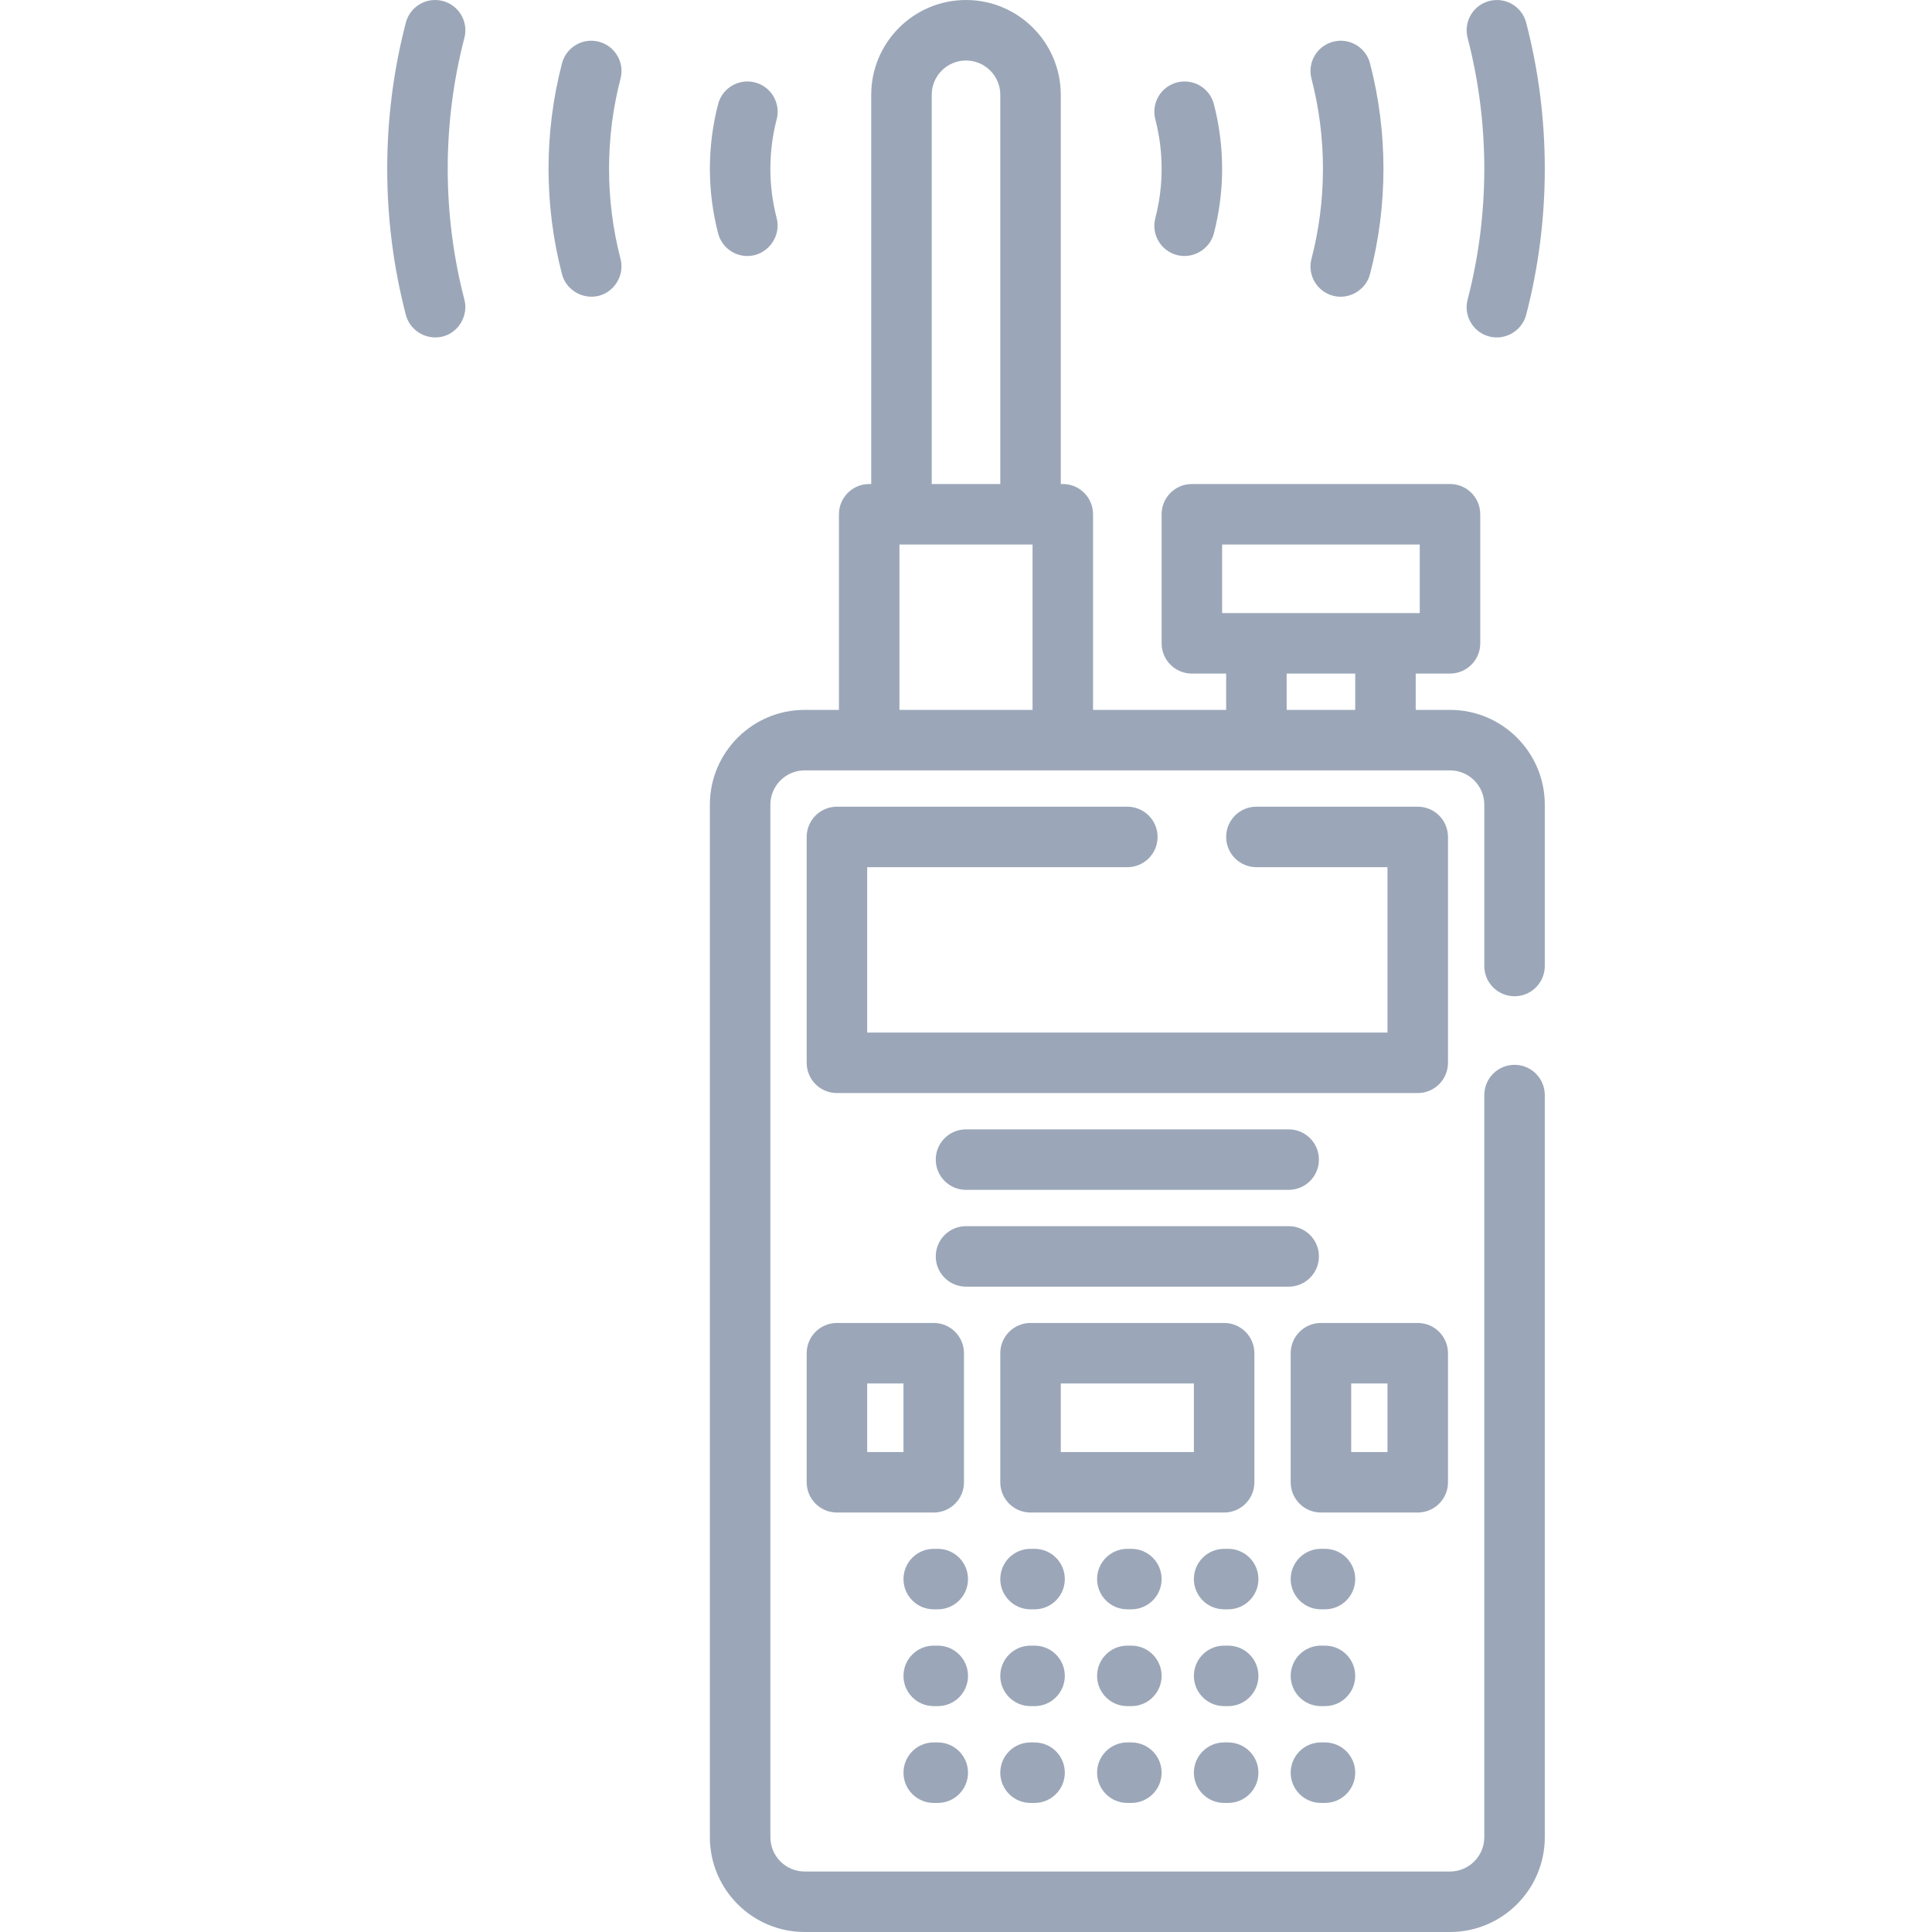 <!DOCTYPE svg PUBLIC "-//W3C//DTD SVG 1.1//EN" "http://www.w3.org/Graphics/SVG/1.1/DTD/svg11.dtd">
<!-- Uploaded to: SVG Repo, www.svgrepo.com, Transformed by: SVG Repo Mixer Tools -->
<svg fill="#9ba7b8" height="800px" width="800px" version="1.1" id="Layer_1" xmlns="http://www.w3.org/2000/svg" xmlns:xlink="http://www.w3.org/1999/xlink" viewBox="0 0 512 512" xml:space="preserve">
<g id="SVGRepo_bgCarrier" stroke-width="0"/>
<g id="SVGRepo_tracerCarrier" stroke-linecap="round" stroke-linejoin="round"/>
<g id="SVGRepo_iconCarrier"> <g> <g> <path d="M401.369,264.017c4.427,0,8.017-3.589,8.017-8.017v-42.756c0-13.851-11.268-25.119-25.119-25.119h-9.086v-9.62h9.086 c4.427,0,8.017-3.589,8.017-8.017v-34.205c0-4.427-3.589-8.017-8.017-8.017h-68.409c-4.427,0-8.017,3.589-8.017,8.017v34.205 c0,4.427,3.589,8.017,8.017,8.017h9.086v9.62H289.67v-51.841c0-4.427-3.589-8.017-8.017-8.017h-0.534V25.12 c0-13.851-11.268-25.119-25.119-25.119c-13.851,0-25.119,11.268-25.119,25.119v103.148h-0.534c-4.427,0-8.017,3.589-8.017,8.017 v51.841h-9.086c-13.851,0-25.119,11.268-25.119,25.119v273.636c0,13.851,11.268,25.119,25.119,25.119h171.023 c13.851,0,25.119-11.268,25.119-25.119V290.205c0-4.427-3.589-8.017-8.017-8.017s-8.017,3.589-8.017,8.017v196.676 c0,5.01-4.076,9.086-9.086,9.086H213.244c-5.01,0-9.086-4.076-9.086-9.086V213.245c0-5.01,4.076-9.086,9.086-9.086h171.023 c5.01,0,9.086,4.076,9.086,9.086v42.756C393.353,260.428,396.942,264.017,401.369,264.017z M246.915,25.12 c0-5.01,4.076-9.086,9.086-9.086c5.01,0,9.086,4.076,9.086,9.086v103.148h-18.171V25.12z M273.637,188.126h-35.273v-43.825h0.534 h34.205h0.534V188.126z M323.875,162.473v-18.171h52.376v18.171H323.875z M359.148,188.126h-18.171v-9.62h18.171V188.126z"/> </g> </g> <g> <g> <path d="M375.716,213.78H332.96c-4.427,0-8.017,3.589-8.017,8.017s3.589,8.017,8.017,8.017h34.739v43.825H229.812v-43.825h68.943 c4.427,0,8.017-3.589,8.017-8.017s-3.589-8.017-8.017-8.017h-76.96c-4.427,0-8.017,3.589-8.017,8.017v59.858 c0,4.427,3.589,8.017,8.017,8.017h153.92c4.427,0,8.017-3.589,8.017-8.017v-59.858C383.733,217.369,380.143,213.78,375.716,213.78 z"/> </g> </g> <g> <g> <path d="M247.449,350.598h-25.653c-4.427,0-8.017,3.589-8.017,8.017v34.205c0,4.427,3.589,8.017,8.017,8.017h25.653 c4.427,0,8.017-3.588,8.017-8.017v-34.205C255.466,354.187,251.876,350.598,247.449,350.598z M239.432,384.802h-9.62v-18.171h9.62 V384.802z"/> </g> </g> <g> <g> <path d="M375.716,350.598h-25.653c-4.427,0-8.017,3.589-8.017,8.017v34.205c0,4.427,3.589,8.017,8.017,8.017h25.653 c4.427,0,8.017-3.588,8.017-8.017v-34.205C383.733,354.187,380.143,350.598,375.716,350.598z M367.699,384.802h-9.62v-18.171h9.62 V384.802z"/> </g> </g> <g> <g> <path d="M324.409,350.598h-51.307c-4.427,0-8.017,3.589-8.017,8.017v34.205c0,4.427,3.589,8.017,8.017,8.017h51.307 c4.427,0,8.017-3.588,8.017-8.017v-34.205C332.426,354.187,328.836,350.598,324.409,350.598z M316.392,384.802h-35.273v-18.171 h35.273V384.802z"/> </g> </g> <g> <g> <path d="M299.825,436.109h-1.069c-4.427,0-8.017,3.589-8.017,8.017c0,4.427,3.589,8.017,8.017,8.017h1.069 c4.427,0,8.017-3.589,8.017-8.017C307.841,439.698,304.252,436.109,299.825,436.109z"/> </g> </g> <g> <g> <path d="M299.825,410.455h-1.069c-4.427,0-8.017,3.589-8.017,8.017c0,4.427,3.589,8.017,8.017,8.017h1.069 c4.427,0,8.017-3.589,8.017-8.017C307.841,414.045,304.252,410.455,299.825,410.455z"/> </g> </g> <g> <g> <path d="M325.478,436.109h-1.069c-4.427,0-8.017,3.589-8.017,8.017c0,4.427,3.589,8.017,8.017,8.017h1.069 c4.427,0,8.017-3.589,8.017-8.017C333.495,439.698,329.905,436.109,325.478,436.109z"/> </g> </g> <g> <g> <path d="M299.825,461.762h-1.069c-4.427,0-8.017,3.589-8.017,8.017c0,4.427,3.589,8.017,8.017,8.017h1.069 c4.427,0,8.017-3.589,8.017-8.017C307.841,465.352,304.252,461.762,299.825,461.762z"/> </g> </g> <g> <g> <path d="M274.171,436.109h-1.069c-4.427,0-8.017,3.589-8.017,8.017c0,4.427,3.589,8.017,8.017,8.017h1.069 c4.427,0,8.017-3.589,8.017-8.017C282.188,439.698,278.599,436.109,274.171,436.109z"/> </g> </g> <g> <g> <path d="M325.478,410.455h-1.069c-4.427,0-8.017,3.589-8.017,8.017c0,4.427,3.589,8.017,8.017,8.017h1.069 c4.427,0,8.017-3.589,8.017-8.017C333.495,414.045,329.905,410.455,325.478,410.455z"/> </g> </g> <g> <g> <path d="M325.478,461.762h-1.069c-4.427,0-8.017,3.589-8.017,8.017c0,4.427,3.589,8.017,8.017,8.017h1.069 c4.427,0,8.017-3.589,8.017-8.017C333.495,465.352,329.905,461.762,325.478,461.762z"/> </g> </g> <g> <g> <path d="M274.171,410.455h-1.069c-4.427,0-8.017,3.589-8.017,8.017c0,4.427,3.589,8.017,8.017,8.017h1.069 c4.427,0,8.017-3.589,8.017-8.017C282.188,414.045,278.599,410.455,274.171,410.455z"/> </g> </g> <g> <g> <path d="M274.171,461.762h-1.069c-4.427,0-8.017,3.589-8.017,8.017c0,4.427,3.589,8.017,8.017,8.017h1.069 c4.427,0,8.017-3.589,8.017-8.017C282.188,465.352,278.599,461.762,274.171,461.762z"/> </g> </g> <g> <g> <path d="M351.131,410.455h-1.069c-4.427,0-8.017,3.589-8.017,8.017c0,4.427,3.589,8.017,8.017,8.017h1.069 c4.427,0,8.017-3.589,8.017-8.017C359.148,414.045,355.559,410.455,351.131,410.455z"/> </g> </g> <g> <g> <path d="M351.131,436.109h-1.069c-4.427,0-8.017,3.589-8.017,8.017c0,4.427,3.589,8.017,8.017,8.017h1.069 c4.427,0,8.017-3.589,8.017-8.017C359.148,439.698,355.559,436.109,351.131,436.109z"/> </g> </g> <g> <g> <path d="M351.131,461.762h-1.069c-4.427,0-8.017,3.589-8.017,8.017c0,4.427,3.589,8.017,8.017,8.017h1.069 c4.427,0,8.017-3.589,8.017-8.017C359.148,465.352,355.559,461.762,351.131,461.762z"/> </g> </g> <g> <g> <path d="M248.518,410.455h-1.069c-4.427,0-8.017,3.589-8.017,8.017c0,4.427,3.589,8.017,8.017,8.017h1.069 c4.427,0,8.017-3.589,8.017-8.017C256.535,414.045,252.945,410.455,248.518,410.455z"/> </g> </g> <g> <g> <path d="M248.518,436.109h-1.069c-4.427,0-8.017,3.589-8.017,8.017c0,4.427,3.589,8.017,8.017,8.017h1.069 c4.427,0,8.017-3.589,8.017-8.017C256.535,439.698,252.945,436.109,248.518,436.109z"/> </g> </g> <g> <g> <path d="M248.518,461.762h-1.069c-4.427,0-8.017,3.589-8.017,8.017c0,4.427,3.589,8.017,8.017,8.017h1.069 c4.427,0,8.017-3.589,8.017-8.017C256.535,465.352,252.945,461.762,248.518,461.762z"/> </g> </g> <g> <g> <path d="M341.511,299.291H256c-4.427,0-8.017,3.589-8.017,8.017c0,4.427,3.589,8.017,8.017,8.017h85.511 c4.427,0,8.017-3.589,8.017-8.017C349.528,302.88,345.939,299.291,341.511,299.291z"/> </g> </g> <g> <g> <path d="M341.511,324.944H256c-4.427,0-8.017,3.589-8.017,8.017c0,4.427,3.589,8.017,8.017,8.017h85.511 c4.427,0,8.017-3.588,8.017-8.017C349.528,328.534,345.939,324.944,341.511,324.944z"/> </g> </g> <g> <g> <path d="M404.45,6c-1.114-4.285-5.493-6.853-9.776-5.74c-4.285,1.115-6.855,5.492-5.74,9.776 c2.932,11.271,4.419,22.942,4.419,34.684s-1.487,23.412-4.419,34.683c-1.116,4.285,1.455,8.662,5.74,9.777 c4.23,1.102,8.677-1.514,9.776-5.74c3.275-12.589,4.936-25.616,4.936-38.721S407.725,18.589,404.45,6z"/> </g> </g> <g> <g> <path d="M321.688,27.589c-1.115-4.284-5.49-6.855-9.777-5.74c-4.285,1.115-6.855,5.492-5.74,9.777 c1.108,4.257,1.67,8.662,1.67,13.094s-0.561,8.837-1.67,13.094c-1.114,4.285,1.456,8.662,5.74,9.777 c4.23,1.102,8.677-1.514,9.777-5.74c1.451-5.575,2.186-11.339,2.186-17.131S323.138,33.165,321.688,27.589z"/> </g> </g> <g> <g> <path d="M363.07,16.795c-1.114-4.285-5.492-6.855-9.776-5.74c-4.285,1.114-6.855,5.492-5.74,9.776 c2.019,7.763,3.043,15.8,3.043,23.89c0,8.088-1.024,16.125-3.043,23.89c-1.115,4.285,1.455,8.662,5.74,9.776 c4.23,1.102,8.677-1.514,9.776-5.74c2.362-9.081,3.56-18.477,3.56-27.926C366.63,35.27,365.432,25.875,363.07,16.795z"/> </g> </g> <g> <g> <path d="M118.649,44.719c0-11.743,1.487-23.412,4.419-34.683c1.114-4.284-1.456-8.661-5.741-9.776 c-4.283-1.114-8.662,1.455-9.776,5.74c-3.275,12.589-4.936,25.616-4.936,38.721s1.661,26.131,4.936,38.721 c1.132,4.351,5.771,6.939,10.073,5.657c4.074-1.214,6.512-5.589,5.444-9.694C120.135,68.132,118.649,56.462,118.649,44.719z"/> </g> </g> <g> <g> <path d="M205.828,57.813c-1.108-4.257-1.67-8.662-1.67-13.094c0-4.432,0.561-8.836,1.67-13.094 c1.115-4.285-1.455-8.662-5.74-9.777c-4.287-1.115-8.662,1.455-9.777,5.74c-1.451,5.575-2.186,11.339-2.186,17.131 c0,5.792,0.735,11.556,2.186,17.131c0.94,3.61,4.191,6.001,7.754,6.001C203.239,67.851,207.129,62.814,205.828,57.813z"/> </g> </g> <g> <g> <path d="M161.404,44.719c0-8.088,1.024-16.126,3.043-23.89c1.114-4.283-1.456-8.66-5.741-9.775 c-4.286-1.118-8.662,1.456-9.776,5.74c-2.362,9.08-3.56,18.476-3.56,27.926c0,9.449,1.198,18.845,3.56,27.926 c1.132,4.351,5.771,6.939,10.073,5.657c4.074-1.214,6.512-5.589,5.444-9.694C162.428,60.846,161.404,52.808,161.404,44.719z"/> </g> </g> </g>
</svg>